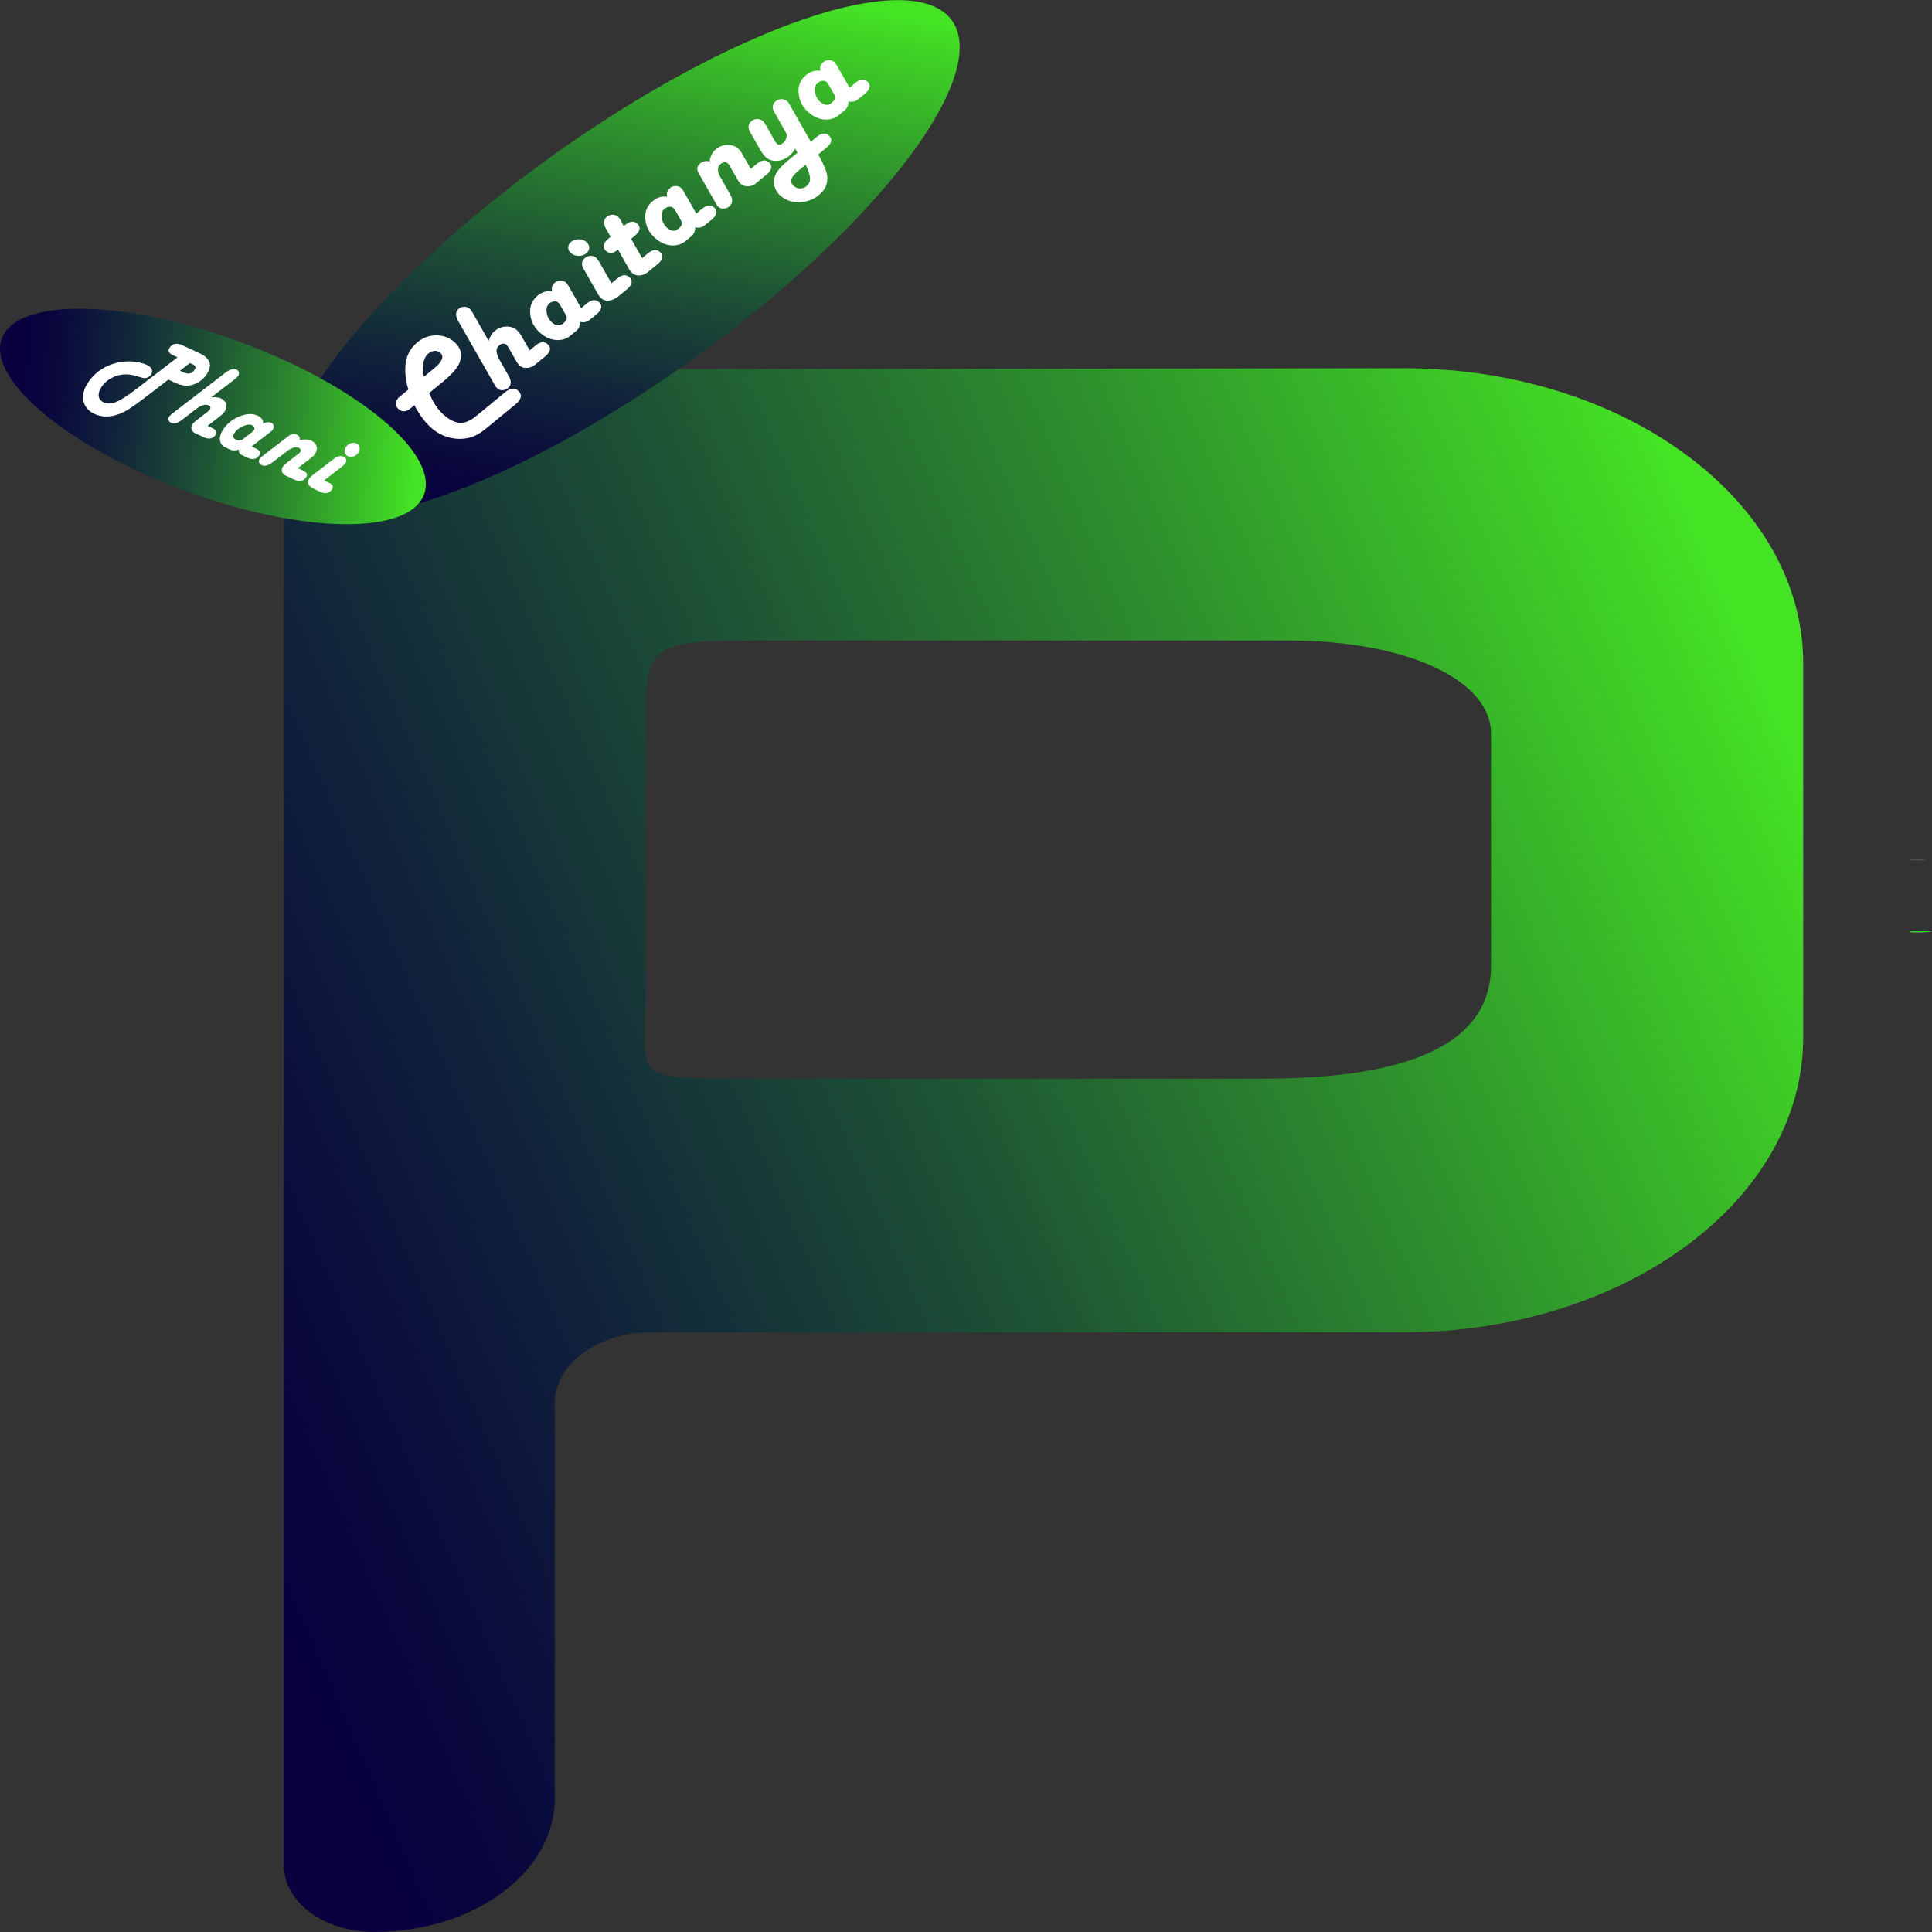 <?xml version="1.0" encoding="UTF-8"?>
<svg id="Layer_1" data-name="Layer 1" xmlns="http://www.w3.org/2000/svg" xmlns:xlink="http://www.w3.org/1999/xlink" viewBox="0 0 460 460">
  <rect x="0" y="0" width="460" height="460" fill="#333333" stroke="none"/>
  <defs>
    <style>
      .cls-1 {
        fill: url(#linear-gradient-2);
      }

      .cls-2 {
        fill: #fff;
      }

      .cls-3 {
        fill: lime;
      }

      .cls-4 {
        fill: #f0f;
      }

      .cls-5 {
        fill: url(#linear-gradient-3);
      }

      .cls-6 {
        fill: url(#linear-gradient);
      }
    </style>
    <linearGradient id="linear-gradient" x1="30.82" y1="303.99" x2="409.28" y2="139.36" gradientUnits="userSpaceOnUse">
      <stop offset="0" stop-color="#08003f"/>
      <stop offset=".09" stop-color="#0a0a3d"/>
      <stop offset=".25" stop-color="#11253a"/>
      <stop offset=".46" stop-color="#1d5135"/>
      <stop offset=".7" stop-color="#2d8e2d"/>
      <stop offset=".98" stop-color="#42dc24"/>
      <stop offset="1" stop-color="#44e324"/>
    </linearGradient>
    <linearGradient id="linear-gradient-2" x1="432.75" y1="148.12" x2="497.97" y2="119.75" gradientTransform="translate(-827.22 49.88) rotate(-10.44) scale(2.06 1.4)" xlink:href="#linear-gradient"/>
    <linearGradient id="linear-gradient-3" x1="-125.13" y1="152.54" x2="-41.71" y2="116.25" gradientTransform="translate(166.34 207.22) rotate(98.95) scale(1.05 .97)" xlink:href="#linear-gradient"/>
  </defs>
  <path class="cls-4" d="m458.68,204.8h-3.75v-.04h2.68c.36,0,.72.02,1.07.04Z"/>
  <path class="cls-4" d="m460,221.77c-.77.14-1.56.21-2.39.21h-2.68v-.23h4.44c.21,0,.42,0,.63.02Z"/>
  <path class="cls-3" d="m458.68,204.8h-3.75v-.04h2.68c.36,0,.72.02,1.07.04Z"/>
  <path class="cls-3" d="m460,221.77c-.77.14-1.56.21-2.39.21h-2.68v-.23h4.44c.21,0,.42,0,.63.02Z"/>
  <g>
    <path class="cls-6" d="m334.2,87.68l-223.62.26c-11.88,0-22.62,3.55-30.4,9.3-7.79,5.74-12.6,13.67-12.6,22.43v324.46c0,8.73,9.57,15.84,21.4,15.86,23.8.04,43.1-14.18,43.1-31.73v-94.16c0-9.33,10.25-16.89,22.9-16.89h179.22c52.54,0,95.13-31.42,95.13-70.19v-89.16c0-38.7-42.68-70.19-95.13-70.19Zm20.8,142.32c0,21.15-25.4,26.81-54.06,26.81h-126.42c-24.59,0-20.87-.83-20.87-18.98v-66.39c0-18.14,2.09-18.94,26.68-18.94h126.42c28.65,0,48.25,9.64,48.25,22.11v55.39Z"/>
    <ellipse class="cls-1" cx="148.05" cy="61.41" rx="96.83" ry="29.41" transform="translate(-7.99 98.05) rotate(-35.74)"/>
    <ellipse class="cls-5" cx="50.7" cy="99.16" rx="18.88" ry="53.58" transform="translate(-59.88 112.39) rotate(-69.74)"/>
    <g>
      <path class="cls-2" d="m40.08,90.39l-4.75,3.66c-2.35,1.8-4.05,3.01-5.08,3.63-1.04.61-2.11,1.05-3.23,1.3-1.63.36-3.14.22-4.54-.43-1.47-.69-2.35-1.73-2.62-3.12-.27-1.39.1-2.85,1.13-4.39,1.37-2.05,3.3-3.51,5.77-4.36,1.34-.46,2.76-.67,4.28-.63,1.51.05,2.85.34,4.01.88.56.26.92.6,1.08,1.01.17.42.11.84-.18,1.26-.3.44-.72.71-1.26.81-.32.06-.8-.02-1.43-.24-1.48-.52-2.84-.72-4.06-.59-1.02.11-1.97.42-2.87.95-.89.52-1.61,1.18-2.14,1.97-.54.81-.77,1.54-.68,2.21.09.67.47,1.16,1.15,1.48.86.4,1.85.37,2.98-.08,1.13-.46,2.71-1.46,4.74-3.03l9.89-7.6-1.15-.54c-.97-.46-1.22-1.03-.76-1.73.33-.49.76-.8,1.28-.91.52-.11,1.1-.02,1.72.27l4.03,1.88c1.35.63,2.18,1.36,2.47,2.19s.07,1.79-.66,2.89c-.89,1.34-2.13,2.2-3.7,2.58-1.14.28-2.47.06-3.98-.65l-1.45-.68Zm2.77-2.13l.86.4c1.13.53,2.01.32,2.64-.63.36-.54.22-.96-.42-1.26l-.71-.33-2.37,1.82Z"/>
      <path class="cls-2" d="m50.31,94.61c1.02-.07,1.77.01,2.25.23.68.32,1.1.77,1.28,1.36.17.59.06,1.19-.35,1.79-.24.36-.59.72-1.05,1.07l-3.02,2.34,1.22.57c.89.42,1.12.95.68,1.59-.3.44-.68.72-1.16.82-.48.1-1,.02-1.56-.24l-2.13-.99c-.45-.21-.74-.52-.87-.93-.13-.41-.06-.81.19-1.19.18-.26.48-.56.91-.89l2.62-2.01c.33-.26.55-.47.65-.63.28-.41.15-.75-.39-1-.72-.34-1.75.01-3.09,1.05l-3.19,2.45c-1.01.78-1.88,1-2.61.65-.29-.14-.47-.35-.55-.63-.08-.28-.03-.56.15-.83.14-.2.35-.42.64-.65l.31-.24,12.43-9.56c1.07-.82,1.96-1.06,2.66-.74.29.14.47.35.54.65.07.3.02.59-.17.87-.16.23-.48.54-.97.91l-5.42,4.17Z"/>
      <path class="cls-2" d="m59.88,106.31l1.16.54c.89.42,1.12.94.69,1.58-.3.44-.69.72-1.17.82-.49.1-1.01.03-1.56-.24l-1.35-.63c-.61-.28-.86-.72-.75-1.31-.85.24-1.53.25-2.02.02l-1.21-.56c-.78-.36-1.21-.94-1.3-1.73-.09-.79.17-1.65.79-2.58.93-1.4,2.24-2.43,3.91-3.09,1.67-.67,3.09-.72,4.27-.17.9.42,1.35,1.05,1.33,1.9.72-.38,1.36-.44,1.93-.17.31.14.5.37.57.67.07.3,0,.6-.19.9-.14.2-.36.42-.66.65l-.31.24-4.12,3.18Zm-3.87-1.74l.26.12c.58.27,1.13.21,1.64-.19l2-1.54c.26-.2.45-.39.56-.55.13-.2.15-.41.06-.64-.09-.23-.26-.41-.53-.53-.51-.24-1.22-.17-2.12.22-.9.39-1.57.92-2.01,1.58-.5.75-.46,1.26.13,1.53Z"/>
      <path class="cls-2" d="m70.92,111.47l1.27.59c.89.42,1.13.95.69,1.6-.3.44-.69.72-1.17.81-.48.1-1,.02-1.56-.24l-2.21-1.03c-.43-.2-.7-.51-.81-.91-.11-.41-.03-.81.24-1.22.17-.25.51-.57,1.04-.98l2.52-1.95c.26-.2.45-.38.56-.53.12-.17.16-.35.09-.54-.06-.19-.21-.34-.43-.45-.73-.34-1.69-.05-2.89.87l-3.36,2.58c-1.02.79-1.89,1.01-2.63.66-.3-.14-.5-.36-.58-.65-.08-.29-.03-.57.15-.85.14-.2.36-.42.66-.65l.31-.24,5.77-4.44c.75-.58,1.45-.71,2.11-.4.54.25.77.68.67,1.29,1.15-.24,2.07-.21,2.76.11.66.31,1.08.76,1.24,1.36.17.59.05,1.19-.35,1.8-.22.33-.55.67-.97.99l-3.11,2.4Z"/>
      <path class="cls-2" d="m77.16,114.39l1.19.56c.89.42,1.12.95.68,1.6-.3.44-.68.72-1.16.82-.48.1-1,.02-1.56-.24l-1.68-.79c-.62-.29-1.02-.65-1.2-1.08-.18-.43-.12-.87.18-1.32.16-.24.44-.51.83-.81l4.71-3.62.32-.25c.87-.67,1.67-.84,2.39-.5.3.14.48.36.56.66.08.3.02.6-.17.88-.16.23-.49.54-1,.94l-4.09,3.16Zm7.71-8.8c.41.19.66.5.74.93.09.43,0,.85-.29,1.28-.28.42-.66.71-1.15.88-.48.16-.93.15-1.34-.05-.41-.19-.66-.5-.75-.93-.09-.43,0-.85.29-1.28s.66-.71,1.15-.87c.48-.16.93-.15,1.34.04Z"/>
    </g>
    <g>
      <path class="cls-2" d="m102.2,93.56c.96,2.49,2.33,4.4,4.1,5.74,1.26.96,2.44,1.42,3.54,1.38,1.09-.04,2.28-.58,3.56-1.64l6.89-5.66c1.14-.94,2.11-1.1,2.93-.48.59.45.85.96.78,1.54-.07.58-.46,1.17-1.19,1.77l-7.18,5.9c-1.2.98-2.33,1.64-3.39,1.97-1.48.45-3.01.53-4.59.24-1.58-.29-3.01-.93-4.3-1.91-1.73-1.31-3.29-3.29-4.69-5.93l-.69.57-.32.26c-.92.76-1.8.83-2.63.2-.52-.39-.77-.88-.75-1.47.02-.58.3-1.1.85-1.55l.33-.27,1.8-1.48c-.55-1.59-.81-3.36-.75-5.3.09-2.46,1.06-4.46,2.92-5.98,1.22-1,2.63-1.54,4.21-1.6,1.59-.06,2.99.37,4.21,1.29,1.74,1.32,2.3,2.96,1.68,4.93-.42,1.33-1.78,2.94-4.07,4.82l-3.23,2.66Zm-1.26-3.86l2.4-1.97c2.06-1.69,2.51-2.97,1.36-3.84-.36-.27-.79-.39-1.29-.34-.5.05-.95.24-1.37.58-.64.52-1.05,1.29-1.25,2.3-.2,1.01-.15,2.1.15,3.28Z"/>
      <path class="cls-2" d="m116.33,81.16c.37-1.09.84-1.86,1.4-2.32.79-.65,1.67-1.01,2.64-1.08.97-.07,1.82.17,2.53.71.43.33.8.77,1.12,1.31l2.1,3.64,1.42-1.17c1.04-.85,1.94-.99,2.72-.41.53.4.75.86.68,1.39-.07.52-.44,1.06-1.1,1.6l-2.49,2.04c-.53.43-1.13.68-1.81.73-.67.06-1.24-.09-1.7-.44-.31-.24-.61-.61-.91-1.14l-1.79-3.16c-.23-.4-.44-.67-.63-.81-.49-.37-1.05-.3-1.68.21-.84.69-.8,1.84.13,3.46l2.18,3.84c.7,1.22.61,2.18-.24,2.88-.34.28-.74.43-1.2.46-.46.03-.86-.08-1.18-.32-.24-.18-.47-.45-.67-.8l-.21-.38-8.54-14.96c-.72-1.29-.67-2.27.14-2.94.34-.28.75-.43,1.23-.45s.89.1,1.23.35c.28.21.58.61.91,1.2l3.72,6.53Z"/>
      <path class="cls-2" d="m138.4,73.35l1.36-1.12c1.04-.85,1.94-.99,2.7-.42.53.4.75.86.68,1.4-.07.53-.44,1.06-1.09,1.6l-1.59,1.3c-.71.58-1.48.76-2.32.53-.04.95-.35,1.66-.93,2.13l-1.41,1.16c-.91.75-1.98,1.09-3.22,1.04-1.24-.06-2.4-.5-3.5-1.33-1.66-1.26-2.6-2.83-2.82-4.72-.22-1.89.36-3.4,1.74-4.53,1.06-.87,2.21-1.21,3.47-1.03-.24-.83-.02-1.52.65-2.07.36-.3.79-.46,1.27-.47.49-.02.91.11,1.26.38.24.18.47.46.67.82l.21.38,2.84,4.96Zm-4.43,3.74l.31-.25c.68-.56.84-1.15.48-1.77l-1.38-2.41c-.18-.32-.37-.55-.57-.7-.23-.18-.55-.24-.94-.19-.39.05-.74.2-1.05.45-.6.5-.82,1.26-.65,2.28.17,1.02.64,1.83,1.43,2.43.89.67,1.68.73,2.37.17Z"/>
      <path class="cls-2" d="m135.98,57.59c.48-.39,1.06-.6,1.75-.61.69,0,1.28.18,1.78.56.5.38.76.84.78,1.38.02.54-.22,1.01-.69,1.4-.48.39-1.06.6-1.75.61-.69,0-1.28-.18-1.78-.56-.5-.38-.76-.84-.78-1.38-.02-.54.22-1.01.69-1.4Zm9.6,9.85l1.4-1.15c1.04-.85,1.94-.99,2.72-.41.53.4.75.86.68,1.39-.07.52-.44,1.06-1.1,1.6l-1.97,1.62c-.73.6-1.45.95-2.18,1.06s-1.36-.04-1.9-.45c-.29-.22-.56-.56-.83-1.04l-3.23-5.67-.23-.39c-.6-1.05-.48-1.92.37-2.62.35-.28.77-.44,1.26-.46.49-.02.91.09,1.25.35.28.21.59.62.94,1.24l2.82,4.93Z"/>
      <path class="cls-2" d="m148.47,53.87l.38-.32c1.05-.86,1.96-1,2.73-.42.53.4.75.86.68,1.39-.08.53-.44,1.06-1.09,1.6l-.9.74,2.61,4.59,1.39-1.14c1.05-.86,1.96-1,2.73-.42.53.4.75.86.68,1.39-.07.52-.44,1.06-1.1,1.6l-2.22,1.82c-.63.52-1.28.81-1.95.88s-1.26-.09-1.78-.48c-.32-.24-.6-.57-.84-.99l-.34-.62-2.31-4.06-.19.15c-.93.76-1.76.85-2.52.28-.54-.41-.77-.87-.7-1.4.07-.53.43-1.06,1.09-1.61l.57-.47-1.04-1.83-.21-.38c-.57-1.05-.44-1.91.39-2.6.34-.28.75-.43,1.23-.45.48-.02.89.1,1.23.35.33.25.64.65.93,1.21l.57,1.15Z"/>
      <path class="cls-2" d="m165.81,50.82l1.36-1.12c1.04-.85,1.94-.99,2.7-.42.53.4.75.86.68,1.4-.07.53-.44,1.06-1.09,1.6l-1.59,1.3c-.71.58-1.48.76-2.32.53-.04.95-.35,1.66-.93,2.13l-1.41,1.16c-.91.75-1.98,1.09-3.22,1.04-1.24-.06-2.4-.5-3.5-1.33-1.66-1.26-2.6-2.83-2.82-4.72-.22-1.89.36-3.4,1.74-4.53,1.06-.87,2.21-1.21,3.47-1.03-.24-.83-.02-1.52.65-2.07.36-.3.79-.46,1.27-.47.49-.02.91.11,1.26.38.24.18.47.46.67.82l.21.38,2.84,4.96Zm-4.43,3.74l.31-.25c.68-.56.84-1.15.48-1.77l-1.38-2.41c-.18-.32-.37-.55-.57-.7-.23-.18-.55-.24-.94-.19-.39.05-.74.2-1.05.45-.6.49-.82,1.26-.65,2.28.17,1.02.64,1.83,1.43,2.43.89.67,1.68.73,2.37.17Z"/>
      <path class="cls-2" d="m178.74,40.2l1.49-1.22c1.05-.86,1.96-1,2.73-.42.53.4.75.86.67,1.39-.08.53-.44,1.06-1.09,1.6l-2.59,2.13c-.5.41-1.09.64-1.75.68-.66.04-1.24-.12-1.72-.49-.29-.22-.62-.65-.98-1.29l-1.74-3.04c-.18-.32-.35-.55-.53-.69-.2-.16-.46-.23-.77-.2-.32.03-.61.15-.87.37-.85.7-.86,1.77-.04,3.21l2.3,4.05c.7,1.22.62,2.19-.24,2.9-.35.29-.77.46-1.24.49-.47.03-.87-.07-1.2-.32-.24-.18-.47-.46-.67-.82l-.21-.38-3.96-6.95c-.52-.9-.39-1.67.39-2.31.64-.52,1.38-.67,2.24-.45.17-1.26.66-2.22,1.46-2.88.78-.64,1.65-.99,2.62-1.05.97-.06,1.81.18,2.53.72.4.3.74.71,1.04,1.22l2.14,3.75Z"/>
      <path class="cls-2" d="m193.05,33.75l1.44-1.18c1.05-.86,1.96-1,2.73-.42.53.4.76.86.68,1.39-.07.52-.44,1.06-1.1,1.6l-2.01,1.65c.5.76,1.06,1.86,1.66,3.31,1.07,2.53.57,4.65-1.51,6.36-1.26,1.04-2.74,1.6-4.43,1.67-1.69.08-3.15-.35-4.38-1.28-.86-.65-1.42-1.44-1.69-2.39-.27-.94-.22-1.87.17-2.77.45-1.04,1.53-2.26,3.24-3.67l2.02-1.66-.58-1c-.34.7-.77,1.27-1.28,1.69-.88.73-1.83,1.14-2.86,1.23-1.02.09-1.91-.14-2.66-.71-.46-.35-.97-1.01-1.53-2l-2.14-3.75-.23-.39c-.58-1.07-.46-1.94.38-2.63.36-.3.79-.46,1.27-.47.49-.02.91.12,1.29.4.25.19.55.59.9,1.19l1.89,3.34c.31.54.54.86.68.98.4.34.87.29,1.4-.15.38-.31.65-.72.81-1.22.16-.5.15-.91-.04-1.22l-2.58-4.57-.24-.38c-.59-1.06-.46-1.93.38-2.63.36-.3.79-.45,1.28-.47.49-.01.92.12,1.28.39.25.19.48.46.68.81l.2.39,4.87,8.55Zm-1.22,5.47l-1.73,1.42c-1.9,1.56-2.23,2.81-.98,3.75.44.33.93.5,1.45.48.53,0,1.01-.2,1.45-.55.6-.5.89-1.12.86-1.88-.03-.76-.38-1.83-1.05-3.23Z"/>
      <path class="cls-2" d="m202.3,20.84l1.36-1.12c1.04-.85,1.94-.99,2.7-.42.53.4.75.86.68,1.4-.07.53-.44,1.06-1.09,1.6l-1.59,1.3c-.71.58-1.48.76-2.32.53-.04.95-.35,1.66-.93,2.13l-1.41,1.16c-.91.75-1.98,1.09-3.22,1.04-1.24-.06-2.4-.5-3.5-1.33-1.66-1.26-2.6-2.83-2.82-4.72-.22-1.89.36-3.4,1.74-4.53,1.06-.87,2.21-1.21,3.47-1.03-.24-.83-.02-1.52.65-2.07.36-.3.79-.46,1.27-.47.49-.02.91.11,1.26.38.24.18.47.46.67.82l.21.38,2.84,4.96Zm-4.43,3.74l.31-.25c.68-.56.84-1.15.48-1.77l-1.38-2.41c-.18-.32-.37-.55-.57-.7-.23-.18-.55-.24-.94-.19-.39.05-.74.2-1.05.45-.6.5-.82,1.26-.65,2.28.16,1.03.64,1.83,1.43,2.43.89.67,1.68.73,2.37.17Z"/>
    </g>
  </g>
</svg>
